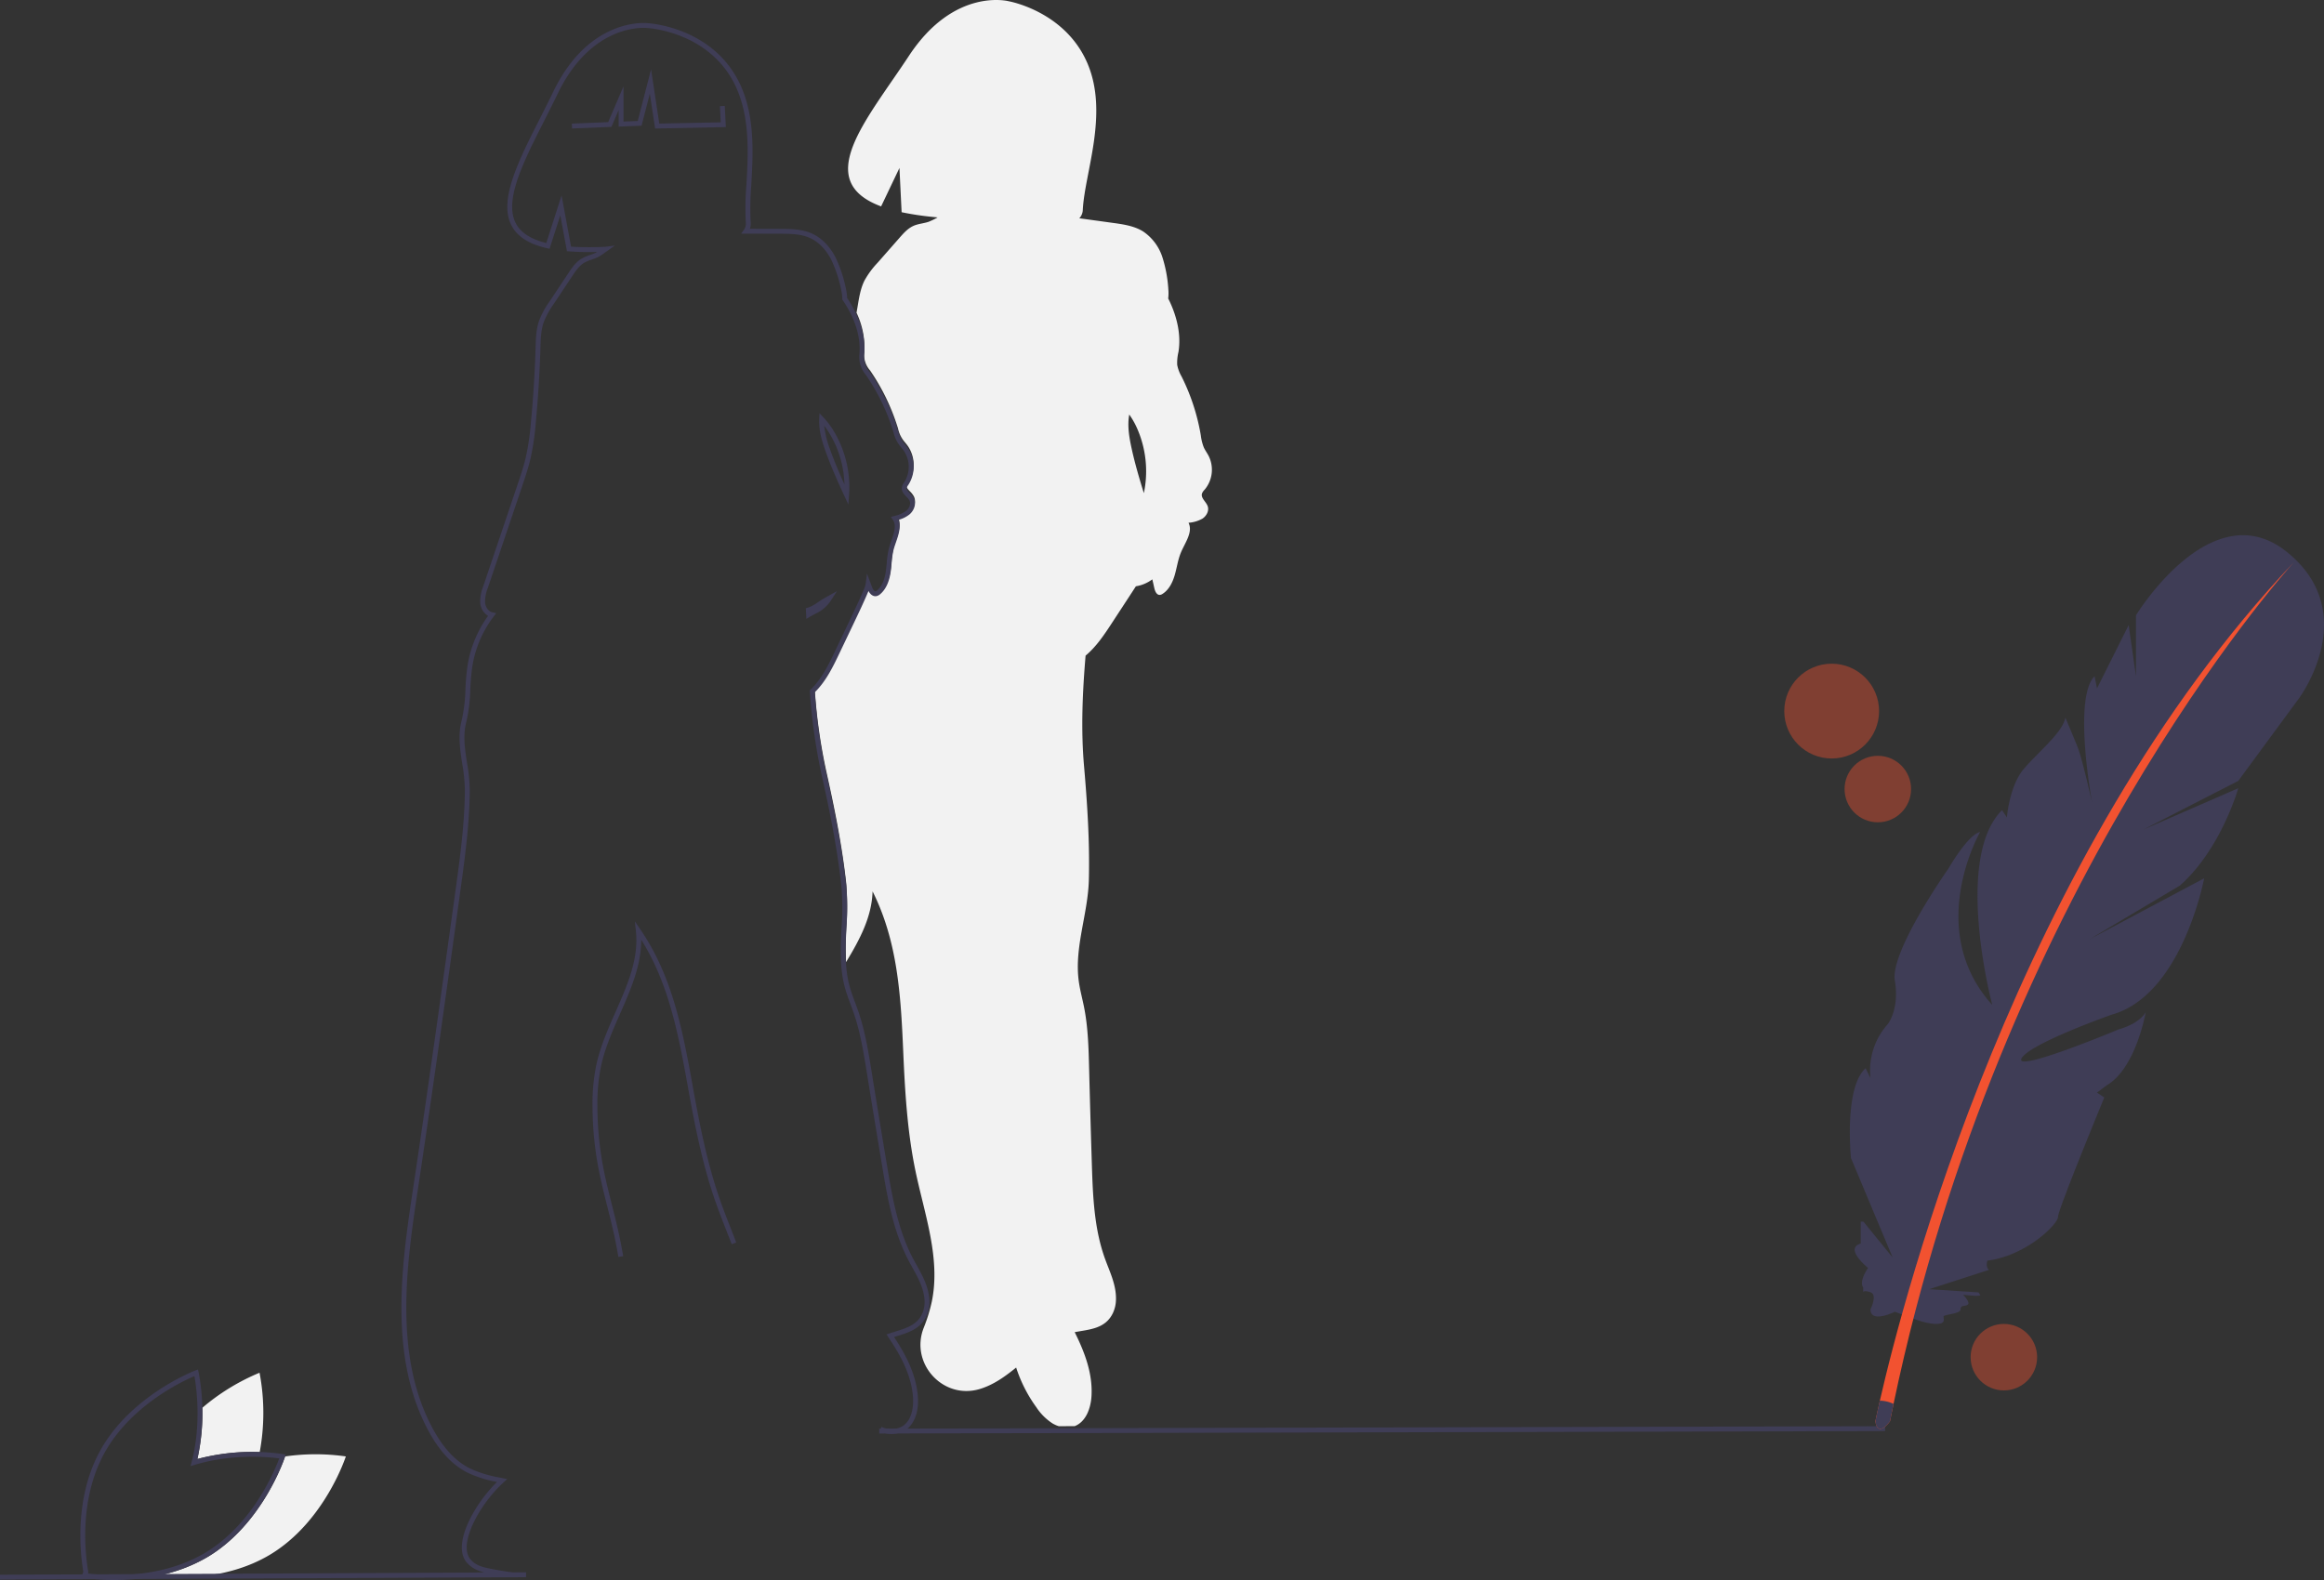 <svg id="b40c2b55-1f8d-4d18-9af5-df4559b41727" data-name="Layer 1" xmlns="http://www.w3.org/2000/svg" width="954.205" height="648.862" viewBox="0 0 954.205 648.862"><rect x="0" y="0" width="954.205" height="648.862" fill="#333333" stroke="none"/><title>Character_drawing</title><path d="M1058.897,380.268c-31-25-62,26-62,26v25l-3-21-13,26-1-5c-9,9-1,52-1,52s-4-18-6-23-5-12-5-12c-1,6-11,14-17,21s-7,20-7,20l-2-3c-20,20-4,80-4,80-28-31-5-71-5-71-5,1-13,15-13,15s-24,34-22,46-3,18-3,18a28.378,28.378,0,0,0-7,22l-2-4c-8.674,7.71-6.202,34.916-6.012,36.878L897,670l-11.991-14.732H883.897v9c-7,2,3,10,3,10-4,6-2,8-2,8v2s0-1,3,0,0,7,0,7c0,6,10,1,10,1l7.613,2.829s5.387,2.171,9.387,2.171,3-2,3-3,7-1,7-3,2-1,3-2-2-4-2-4,8,1,7,0a3.736,3.736,0,0,1-.613-.951L912,683l24.554-7.944c-1.534-1.155-.657-3.788-.657-3.788,16-2,29-15,29-18s19-49,19-49l-3-2,4-3c12-7,16-30,16-30-3,5-11,7-11,7s-43,18-40,12,37-18,37-18c29-8,38-56,38-56l-47,25,37-22c17-15,24-40,24-40l-39,17,39-20,25-34S1089.897,405.268,1058.897,380.268Z" transform="translate(-119.897 -153.569)" fill="#3f3d56"/><path d="M474.805,297.793a9.604,9.604,0,0,0,2.302,7.862l.2.292a86.718,86.718,0,0,1,11.174,23.156l.133.433a12.563,12.563,0,0,0,2.928,5.775c.383.472.766.943,1.115,1.44a13.679,13.679,0,0,1,.235,15.058l-.143.214a3.253,3.253,0,0,0-.57,1.104c-.115.684.423,1.286,1.312,2.211a8.829,8.829,0,0,1,1.602,2.037c1.184,2.315.039,5.062-1.704,6.577a12.201,12.201,0,0,1-4.614,2.29c1.182,2.874.018,6.243-1.024,9.259-.405,1.173-.788,2.281-1.041,3.337a37.491,37.491,0,0,0-.749,5.377c-.11,1.217-.225,2.474-.416,3.715-.613,3.974-2.032,6.932-4.217,8.793a3.391,3.391,0,0,1-1.524.818c-1.296.256-2.473-.499-3.315-2.088q-.048.116-.095.228c-1.902,4.517-4.042,9.004-6.112,13.344l-5.732,12.019c-2.552,5.35-5.436,11.397-10.099,15.997a229.18,229.18,0,0,0,4.646,32.984c3.08,13.748,6.469,30,8.254,46.316a112.548,112.548,0,0,1,.071,17.58,127.764,127.764,0,0,0-.141,14.766c5.566-9.209,10.583-18.484,10.882-29.07,10.239,20.441,11.58,42.444,12.566,65.285.719,16.661,1.671,33.389,5.086,49.712,3.713,17.746,10.348,35.762,6.664,53.514a68.209,68.209,0,0,1-3.347,10.822c-5.655,14.554,7.933,29.485,22.914,25.083q.154-.045.307-.092c5.514-1.691,10.215-5.074,14.762-8.762a58.014,58.014,0,0,0,8.265,16.272,22.821,22.821,0,0,0,6.699,6.692,12.56,12.56,0,0,0,2.524,1.125l6.517-.016c.034-.013.07-.02.104-.034,4.549-1.835,6.5-7.263,6.817-12.159.586-9.055-2.609-17.716-6.545-25.708-.1-.203-.211-.445-.326-.704,5.994-1.147,12.494-1.309,15.64-7.777a13.451,13.451,0,0,0,1.281-5.362c.242-6.221-2.587-11.662-4.599-17.309-4.389-12.318-4.887-25.63-5.301-38.7q-.616-19.478-1.113-38.959c-.217-8.491-.422-17.032-2.08-25.362-.726-3.647-1.729-7.243-2.207-10.93-1.788-13.776,3.826-27.439,4.174-41.326.392-15.621-.638-31.324-1.986-46.892-1.302-15.041-.617-30.15.644-45.216,4.392-3.658,7.667-8.586,10.82-13.408q3.639-5.566,7.278-11.131,1.283-1.963,2.558-3.932a15.255,15.255,0,0,0,6.716-2.838c.008-.007.014-.015.022-.022.291,1.186.557,2.379.818,3.567.285,1.296.963,2.908,2.288,2.83a2.428,2.428,0,0,0,1.138-.449c2.595-1.669,4.063-4.634,4.937-7.593s1.282-6.055,2.396-8.932c1.591-4.111,5.306-8.736,3.288-12.655a13.632,13.632,0,0,0,5.704-1.68c1.671-1.099,2.838-3.236,2.174-5.122-.655-1.86-2.916-3.345-2.331-5.228a4.67,4.67,0,0,1,1.082-1.57,12.716,12.716,0,0,0,1.646-13.839c-.638-1.231-1.482-2.353-2.04-3.622a20.092,20.092,0,0,1-1.175-4.81,85.943,85.943,0,0,0-7.886-24.161,15.275,15.275,0,0,1-1.814-4.797,18.994,18.994,0,0,1,.524-5.337c1.118-6.97-.576-14.159-3.547-20.563-.215-.463-.449-.915-.676-1.371a17.665,17.665,0,0,0,.06-3.729,54.462,54.462,0,0,0-2.426-13.183,20.295,20.295,0,0,0-7.872-10.583c-3.666-2.307-8.104-2.95-12.395-3.541q-6.932-.955-13.864-1.909a5.193,5.193,0,0,0,1.431-3.417c.741-15.161,10.72-39.39,1.957-60.098-9.107-21.521-32.318-25.597-32.318-25.597s-22.347-5.974-41.028,22.412c-17.412,26.459-39.861,51.245-11.414,61.825l7.524-15.78.892,18.166a115.843,115.843,0,0,0,12.525,1.908q1.133.116,2.26.236a30.336,30.336,0,0,1-3.717,1.799c-2.012.673-4.197.789-6.141,1.64-2.326,1.019-4.08,2.985-5.756,4.893q-4.521,5.147-9.042,10.294a35.377,35.377,0,0,0-5.37,7.286c-1.636,3.272-2.214,6.953-2.812,10.561-.148.89-.312,1.777-.464,2.667a33.626,33.626,0,0,1,3.274,14.667C474.839,297.04,474.822,297.416,474.805,297.793Zm108.665,26.488c.025-.158.06-.313.088-.47a31.515,31.515,0,0,1,3.142,5.503,43.661,43.661,0,0,1,2.85,26.78c-1.953-6.322-3.822-12.664-5.191-19.135C583.478,332.791,582.806,328.49,583.47,324.281Z" transform="translate(-119.897 -153.569)" fill="#f2f2f2"/><path d="M200.944,752.743a87.493,87.493,0,0,1,25.588-2.871,87.97,87.97,0,0,0-.068-32.56,88.112,88.112,0,0,0-23.491,14.397A84.274,84.274,0,0,1,200.944,752.743Z" transform="translate(-119.897 -153.569)" fill="#f2f2f2"/><path d="M236.944,751.692l-.095.295c-.087.271-9.017,27.328-31.516,40.863a66.294,66.294,0,0,1-21.974,8.083c7.49.834,29.214,2.038,47.459-8.939,22.438-13.5,31.08-40.314,31.08-40.314A87.735,87.735,0,0,0,236.944,751.692Z" transform="translate(-119.897 -153.569)" fill="#f2f2f2"/><path d="M166.886,802.431a85.434,85.434,0,0,1-11.146-.689l-1.002.381-.124-.546c-.096-.016-.146-.024-.146-.024l-1.133-.2.355-1.095s.14-.433.422-1.197c-1.19-6.926-3.93-29.628,6.667-49.279,12.463-23.111,39.068-33.305,39.335-33.405l1.073-.402.253,1.118a89.408,89.408,0,0,1-.496,35.651,89.571,89.571,0,0,1,35.127-2.047l1.129.199-.352,1.092c-.087.271-9.017,27.328-31.516,40.863C192.158,800.777,177.131,802.431,166.886,802.431Zm-10.899-2.674c5.148.696,28.855,3.087,48.315-8.62,19.285-11.603,28.324-33.466,30.247-38.645-4.234-.561-19.266-2.04-34.7,2.651l-1.708.519.45-1.728c4.116-15.802,1.896-30.992,1.128-35.235-5.085,2.168-26.507,12.24-37.179,32.031-10.431,19.345-7.544,41.823-6.411,48.251l.047.269-.096.256Q156.031,799.637,155.987,799.757Z" transform="translate(-119.897 -153.569)" fill="#3f3d56"/><path d="M328.459,800.696a30.594,30.594,0,0,1-12.343-2.236,11.466,11.466,0,0,1-4.909-3.625c-1.947-2.694-2.208-6.527-.779-11.393,2.015-6.853,7.342-15.191,13.515-21.276a48.105,48.105,0,0,1-12.255-3.899c-6.393-3.307-11.734-9.173-16.329-17.934-16.083-30.67-10.367-68.672-5.774-99.207,6.06-40.291,11.733-81.331,17.219-121.02l.028-.203c1.893-13.696,3.85-27.858,3.94-41.888a69.162,69.162,0,0,0-1.09-10.805c-.889-5.774-1.809-11.746-.275-17.555a65.469,65.469,0,0,0,1.6-13.115,94.793,94.793,0,0,1,.852-9.629,47.799,47.799,0,0,1,8.433-20.422,6.859,6.859,0,0,1-3.216-5.226,16.604,16.604,0,0,1,1.257-6.985l14.055-41.663c1.247-3.694,2.536-7.514,3.431-11.364a108.333,108.333,0,0,0,2.086-14.404c.949-10.065,1.585-20.292,1.892-30.396l.009-.31c.108-3.599.22-7.32,1.419-10.826a36.136,36.136,0,0,1,4.461-8.168l7.585-11.41c1.39-2.09,2.964-4.458,5.364-5.919a18.279,18.279,0,0,1,3.506-1.524,22.27,22.27,0,0,0,2.439-.966c.161-.079.333-.174.514-.281a114.769,114.769,0,0,1-11.646-.251l-.766-.06-2.729-14.739L345.538,255.737l-.893-.201c-7.785-1.757-12.686-4.985-14.984-9.867-4.857-10.321,3.248-26.314,11.828-43.247,1.835-3.621,3.732-7.365,5.523-11.091,14.861-30.922,38.456-28.284,38.692-28.253.154.002,24.143,1.187,36.183,21.53,8.252,13.943,7.272,31.09,6.485,44.868a116.441,116.441,0,0,0-.256,15.376,6.354,6.354,0,0,1-.32,2.667l12.359.035c4.201.012,8.962.025,13.169,1.942,4.974,2.268,8.015,6.629,9.691,9.89a55.015,55.015,0,0,1,4.251,12.972,18.367,18.367,0,0,1,.458,3.61l.073.108c.213.312.426.623.629.941,4.365,6.833,6.585,13.911,6.42,20.468-.009.375-.026.751-.043,1.128a9.604,9.604,0,0,0,2.302,7.862l.2.292a86.718,86.718,0,0,1,11.174,23.156l.133.433a12.563,12.563,0,0,0,2.928,5.775c.383.472.766.943,1.115,1.44a13.679,13.679,0,0,1,.235,15.058l-.143.214a3.253,3.253,0,0,0-.57,1.104c-.115.684.423,1.286,1.312,2.211a8.829,8.829,0,0,1,1.602,2.037c1.184,2.315.039,5.062-1.704,6.577a12.201,12.201,0,0,1-4.614,2.29c1.182,2.874.018,6.243-1.024,9.259-.405,1.173-.788,2.281-1.041,3.337a37.491,37.491,0,0,0-.749,5.377c-.11,1.217-.225,2.474-.416,3.715-.613,3.974-2.032,6.932-4.217,8.793a3.391,3.391,0,0,1-1.524.818c-1.296.256-2.473-.499-3.315-2.088q-.048.116-.095.228c-1.902,4.517-4.042,9.004-6.112,13.344l-5.732,12.019c-2.552,5.35-5.436,11.397-10.099,15.997a229.18,229.18,0,0,0,4.646,32.984c3.08,13.748,6.469,30,8.254,46.316a112.548,112.548,0,0,1,.071,17.58c-.383,7.921-.779,16.112,1.288,23.782.62,2.302,1.475,4.598,2.303,6.817.452,1.215.905,2.43,1.325,3.655,2.759,8.04,4.13,16.556,5.455,24.791l.037.23c2.05,12.74,4.172,25.678,6.309,38.455,2.01,12.021,4.289,25.646,10.328,37.351.573,1.111,1.181,2.208,1.788,3.306,2.312,4.176,4.704,8.494,5.19,13.598a14.368,14.368,0,0,1-.599,5.894c-2.111,6.399-7.521,8.071-12.753,9.688q-.554.171-1.106.344c4.264,6.399,9.11,14.906,9.787,24.639.448,6.44-1.658,11.637-5.634,13.899a11.527,11.527,0,0,1-10.091.208l.778-1.842a9.531,9.531,0,0,0,8.323-.104c4.877-2.775,4.775-9.904,4.628-12.022-.66-9.49-5.56-17.872-9.754-24.114-.132-.196-.281-.433-.438-.686l-.665-1.073,1.198-.401c.787-.264,1.585-.511,2.384-.757,4.966-1.535,9.656-2.985,11.444-8.405a12.378,12.378,0,0,0,.507-5.077c-.447-4.688-2.634-8.638-4.949-12.818-.617-1.114-1.234-2.229-1.816-3.357-6.183-11.981-8.489-25.771-10.523-37.938-2.137-12.781-4.261-25.724-6.311-38.467l-.037-.231c-1.312-8.152-2.668-16.581-5.372-24.46-.415-1.208-.861-2.406-1.308-3.605-.843-2.263-1.715-4.603-2.36-6.996-2.147-7.973-1.744-16.323-1.354-24.398a111.002,111.002,0,0,0-.061-17.266c-1.774-16.218-5.149-32.403-8.217-46.096a232.171,232.171,0,0,1-4.724-33.738l-.036-.472.343-.327c4.6-4.384,7.478-10.419,10.016-15.743l5.725-12.004c2.067-4.334,4.197-8.8,6.081-13.274a10.248,10.248,0,0,0,.812-2.597l.514-4.013,1.661,4.443c.124.327.248.653.367.979.367,1.002.985,1.975,1.516,1.861a1.67,1.67,0,0,0,.611-.377c1.809-1.542,3-4.09,3.538-7.576.182-1.179.293-2.405.401-3.591a39.58,39.58,0,0,1,.795-5.662c.276-1.151.693-2.357,1.096-3.524,1.135-3.284,2.206-6.386.624-8.651l-.807-1.155,1.357-.38a12.963,12.963,0,0,0,5.042-2.219c1.128-.98,1.944-2.771,1.235-4.157a7.278,7.278,0,0,0-1.263-1.562c-.999-1.04-2.13-2.218-1.841-3.93a4.816,4.816,0,0,1,.88-1.884l.132-.199a11.795,11.795,0,0,0-.2-12.811c-.322-.458-.676-.893-1.03-1.327a14.441,14.441,0,0,1-3.288-6.45l-.132-.428a84.728,84.728,0,0,0-10.916-22.623l-.198-.289a11.473,11.473,0,0,1-2.65-9.081c.016-.364.033-.727.042-1.088.154-6.157-1.958-12.846-6.107-19.342-.192-.3-.393-.595-.595-.889l-.41-.603-.005-.297a16.57,16.57,0,0,0-.414-3.495,53.339,53.339,0,0,0-4.082-12.509c-1.53-2.978-4.29-6.955-8.741-8.983-3.814-1.739-8.346-1.751-12.345-1.763l-15.932-.044,1.125-1.576a4.197,4.197,0,0,0,.779-2.912,117.72,117.72,0,0,1,.253-15.66c.771-13.507,1.731-30.317-6.21-43.736-11.475-19.389-34.398-20.548-34.629-20.558-.309-.035-22.516-2.432-36.722,27.128-1.799,3.745-3.702,7.498-5.542,11.128-8.354,16.484-16.244,32.054-11.803,41.491,1.933,4.106,6.1,6.911,12.725,8.557l6.278-19.54,3.893,21.024c3.538.244,7.502.296,11.792.158l2.217-.087,3.966-.498L368.415,257.21a23.597,23.597,0,0,1-2.954,1.914,24.135,24.135,0,0,1-2.656,1.058,16.525,16.525,0,0,0-3.131,1.345c-2.02,1.23-3.464,3.402-4.738,5.318l-7.586,11.41a34.636,34.636,0,0,0-4.234,7.708c-1.102,3.22-1.209,6.788-1.313,10.238l-.009.311c-.308,10.146-.946,20.415-1.899,30.522A110.096,110.096,0,0,1,337.766,341.705c-.917,3.944-2.222,7.811-3.483,11.55l-14.055,41.663a15.092,15.092,0,0,0-1.164,6.137c.178,1.705,1.274,3.623,3.023,3.989l1.552.325-.962,1.26a45.82,45.82,0,0,0-8.843,20.593,93.427,93.427,0,0,0-.831,9.426,67,67,0,0,1-1.663,13.518c-1.427,5.406-.58,10.911.318,16.74a70.676,70.676,0,0,1,1.114,11.122c-.091,14.161-2.057,28.389-3.958,42.148l-.028.204c-5.487,39.694-11.161,80.741-17.223,121.043-4.549,30.247-10.21,67.891,5.568,97.98,4.397,8.387,9.46,13.976,15.476,17.086a47.581,47.581,0,0,0,12.151,3.805l3.396.69-1.454,1.324c-6.513,5.931-12.281,14.65-14.353,21.698-1.247,4.24-1.085,7.489.481,9.656a9.556,9.556,0,0,0,4.087,2.963c3.711,1.617,18,3.113,17.003,3.5a9.589,9.589,0,0,1-3.063.514Q329.626,800.696,328.459,800.696ZM450.968,407.73l-.103-2.129c-.023-.482-.045-.964-.075-1.445l-.049-.794.921-.272c.163-.047.327-.094.486-.154a17.602,17.602,0,0,0,3.513-1.996l.597-.399c1.112-.736,2.317-1.458,3.791-2.272l3.489-1.926-2.166,3.345a15.119,15.119,0,0,1-6.297,5.746c-.832.397-1.683.857-2.678,1.449Zm17.257-46.961-1.621-3.499c-3.109-6.713-5.615-12.403-7.736-18.354-1.428-4.005-2.734-8.328-2.634-12.804.002-.11.009-.221.016-.333l.118-2.511,1.616,1.7a32.647,32.647,0,0,1,3.973,5.193,44.628,44.628,0,0,1,6.552,26.762Zm-9.916-32.352a39.836,39.836,0,0,0,2.443,9.828c1.671,4.687,3.588,9.222,5.861,14.245a42.514,42.514,0,0,0-6.353-21.268A33.584,33.584,0,0,0,458.309,328.417Z" transform="translate(-119.897 -153.569)" fill="#3f3d56"/><polygon points="216 647.699 0 648.699 0 646.699 216 645.699 216 647.699" fill="#3f3d56"/><polygon points="774 587.699 361 588.699 361 586.699 774 585.699 774 587.699" fill="#3f3d56"/><path d="M1061.697,384.488c-5.41,5.99-120.23,135.01-164.33,345.62q-.75,3.555-1.47,7.16s-5,7-6,0c0,0,.59-2.99,1.85-8.49C901.177,687.458,947.987,504.528,1061.697,384.488Z" transform="translate(-119.897 -153.569)" fill="#f25230"/><path d="M897.367,730.108q-.75,3.555-1.47,7.16s-5,7-6,0c0,0,.59-2.99,1.85-8.49A13.773,13.773,0,0,1,897.367,730.108Z" transform="translate(-119.897 -153.569)" fill="#3f3d56"/><polygon points="268.978 52.784 266.81 38.479 263.417 51.629 254 51.991 254 45.217 251.049 52.103 234.874 52.765 234.792 50.767 249.707 50.157 256 35.473 256 49.913 261.852 49.688 267.321 28.497 270.692 50.749 295.924 50.234 295.583 43.592 297.581 43.489 298.027 52.191 268.978 52.784" fill="#3f3d56"/><path d="M373.795,669.753c-.631-3.735-1.363-7.436-2.177-10.996-.736-3.225-1.56-6.493-2.357-9.653-1.304-5.175-2.653-10.526-3.667-15.872a137.914,137.914,0,0,1-2.409-24.894,78.776,78.776,0,0,1,1.655-17.932c1.64-7.298,4.756-14.368,7.771-21.205,4.936-11.198,9.599-21.775,8.374-33.302l-.42-3.956,2.241,3.287c12.541,18.394,16.918,38.731,21.336,63.407,2.968,16.573,6.091,32.749,11.643,48.429,1.314,3.712,2.797,7.493,4.23,11.149.731,1.863,1.462,3.729,2.177,5.597l-1.868.715c-.713-1.863-1.442-3.724-2.171-5.582-1.439-3.671-2.928-7.468-4.254-11.211-5.602-15.822-8.743-32.086-11.726-48.745-4.127-23.048-8.21-42.264-18.996-59.531.033,10.657-4.417,20.752-8.736,30.55-2.975,6.75-6.052,13.729-7.649,20.837a76.868,76.868,0,0,0-1.606,17.481,135.91,135.91,0,0,0,2.374,24.532c1.003,5.288,2.345,10.609,3.642,15.756.799,3.171,1.626,6.45,2.368,9.697.822,3.598,1.562,7.335,2.198,11.109Z" transform="translate(-119.897 -153.569)" fill="#3f3d56"/><circle cx="752.063" cy="292.024" r="19.465" fill="#f25230" opacity="0.4"/><circle cx="771.014" cy="324.041" r="13.654" fill="#f25230" opacity="0.4"/><circle cx="822.764" cy="557.349" r="13.654" fill="#f25230" opacity="0.4"/></svg>